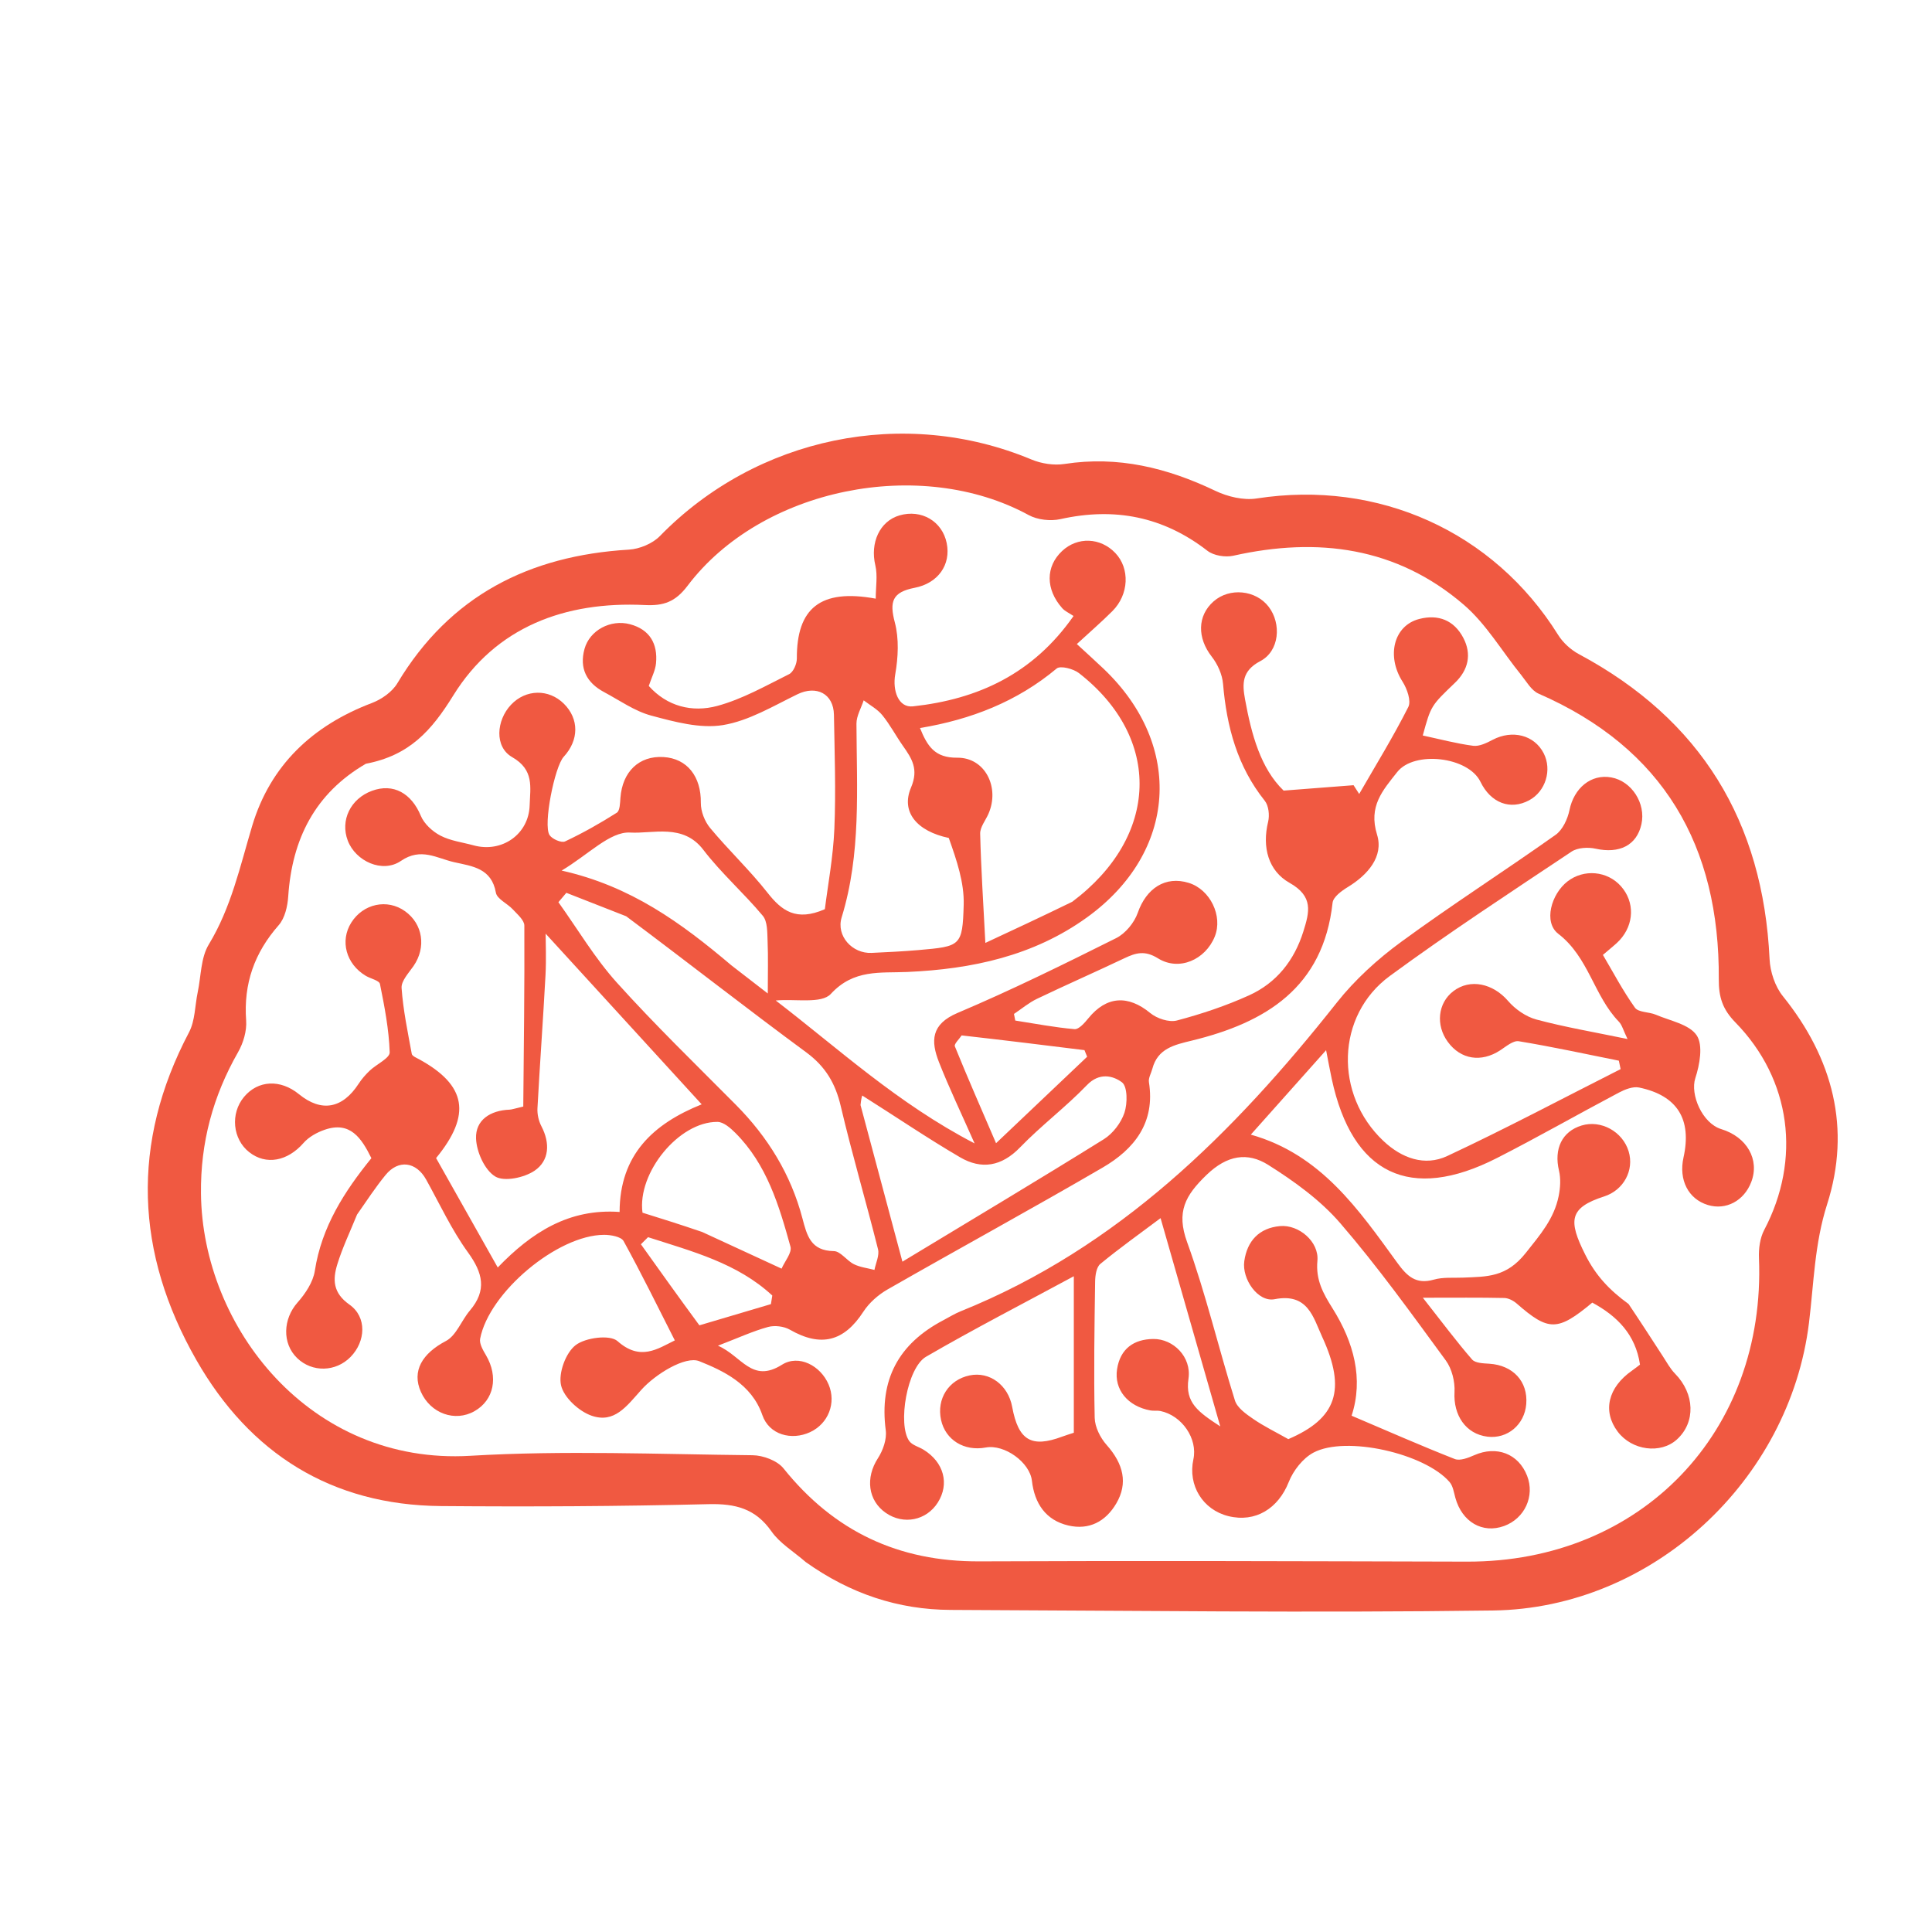 <svg version="1.1" id="Layer_1" xmlns="http://www.w3.org/2000/svg" xmlns:xlink="http://www.w3.org/1999/xlink" x="0px" y="0px"
	 width="100%" viewBox="0 0 390 390" enable-background="new 0 0 390 390" xml:space="preserve">
<path fill="#F05941" opacity="1" stroke="none" 
	d="M162.678,315.344 
	C160.145,313.151 157.407,311.522 155.742,309.143 
	C152.499,304.507 148.431,303.501 142.997,303.635 
	C125.007,304.078 107.001,304.169 89.005,304.019 
	C66.903,303.834 50.421,293.405 39.644,274.548 
	C27.313,252.972 26.363,230.772 38.153,208.393 
	C39.396,206.035 39.342,202.998 39.913,200.281 
	C40.594,197.041 40.52,193.334 42.142,190.66 
	C46.675,183.188 48.452,174.909 50.901,166.728 
	C54.571,154.468 63.096,146.454 75.057,141.918 
	C77.02,141.173 79.159,139.679 80.209,137.928 
	C90.822,120.221 106.821,112.154 126.952,110.951 
	C129.111,110.822 131.72,109.736 133.212,108.207 
	C152.752,88.18 182.5,82.022 208.207,92.754 
	C210.225,93.597 212.744,93.988 214.887,93.657 
	C225.696,91.987 235.622,94.439 245.313,99.07 
	C247.806,100.262 251.014,101.036 253.68,100.622 
	C278.211,96.816 301.495,107.278 314.521,128.152 
	C315.504,129.727 317.089,131.175 318.73,132.053 
	C343.342,145.231 355.901,165.83 357.212,193.601 
	C357.333,196.159 358.312,199.125 359.897,201.092 
	C370.022,213.659 373.709,227.836 368.825,243.115 
	C366.277,251.088 366.15,259.043 365.168,267.036 
	C361.261,298.843 333.573,324.661 301.397,325.1 
	C264.907,325.599 228.403,325.126 191.905,324.982 
	C181.299,324.94 171.631,321.709 162.678,315.344 
M73.854,154.174 
	C63.581,160.149 58.954,169.375 58.182,180.959 
	C58.049,182.952 57.506,185.341 56.258,186.76 
	C51.351,192.339 49.147,198.579 49.688,206.014 
	C49.84,208.107 49.114,210.541 48.055,212.399 
	C42.989,221.279 40.458,230.63 40.569,240.956 
	C40.857,267.927 62.605,295.786 94.935,293.871 
	C113.866,292.749 132.919,293.564 151.914,293.757 
	C154.045,293.779 156.897,294.838 158.165,296.419 
	C168.355,309.122 181.371,315.258 197.681,315.184 
	C230.51,315.034 263.34,315.158 296.17,315.237 
	C331.269,315.321 356.502,289.056 355.069,253.942 
	C354.992,252.062 355.269,249.918 356.127,248.289 
	C363.621,234.054 361.612,217.944 350.3,206.375 
	C347.721,203.737 346.936,201.273 346.96,197.674 
	C347.141,170.769 335.805,151.018 310.582,140.022 
	C309.126,139.387 308.141,137.577 307.046,136.225 
	C303.2,131.48 300.022,125.973 295.468,122.062 
	C281.928,110.434 266.026,108.36 248.972,112.178 
	C247.354,112.54 245.01,112.17 243.741,111.186 
	C234.819,104.271 225.007,102.355 214.067,104.79 
	C212.062,105.236 209.429,104.944 207.644,103.971 
	C185.853,92.089 153.736,98.482 138.796,118.244 
	C136.291,121.558 133.915,122.318 130.152,122.135 
	C114.069,121.353 100.078,126.543 91.497,140.392 
	C87.116,147.463 82.694,152.484 73.854,154.174 
z"/>
<path fill="#F05941" opacity="1" stroke="none" 
	d="M72.077,245.175 
	C70.626,248.733 69.117,251.89 68.097,255.198 
	C67.145,258.283 67.174,260.982 70.543,263.354 
	C74.111,265.866 73.82,270.801 70.765,273.917 
	C67.771,276.968 63.023,277.074 59.993,274.157 
	C56.898,271.176 57.141,266.227 60.056,262.936 
	C61.643,261.145 63.2,258.811 63.551,256.534 
	C64.921,247.624 69.559,240.463 74.971,233.794 
	C72.945,229.685 70.667,226.28 65.525,228.062 
	C63.976,228.598 62.337,229.506 61.279,230.716 
	C58.058,234.402 53.726,235.27 50.306,232.581 
	C46.948,229.941 46.463,224.784 49.257,221.43 
	C52.083,218.038 56.594,217.813 60.349,220.877 
	C64.875,224.572 69.12,223.809 72.392,218.774 
	C73.02,217.807 73.803,216.913 74.64,216.118 
	C76,214.826 78.703,213.603 78.664,212.423 
	C78.512,207.803 77.622,203.187 76.7,198.632 
	C76.555,197.918 74.804,197.561 73.832,196.979 
	C69.853,194.594 68.59,189.926 70.906,186.245 
	C73.322,182.405 78.182,181.375 81.768,183.944 
	C85.379,186.53 86.068,191.242 83.482,194.994 
	C82.512,196.401 80.967,198.018 81.066,199.443 
	C81.378,203.904 82.31,208.326 83.122,212.741 
	C83.204,213.187 84.074,213.536 84.627,213.839 
	C94.109,219.036 95.252,224.974 88.03,233.776 
	C91.987,240.795 96.04,247.987 100.477,255.859 
	C107.306,248.78 114.831,243.922 125.074,244.65 
	C125.104,233.074 131.881,226.852 141.642,222.925 
	C130.86,211.131 120.208,199.48 110.144,188.472 
	C110.144,190.3 110.293,193.598 110.116,196.878 
	C109.633,205.829 108.975,214.771 108.493,223.722 
	C108.428,224.921 108.734,226.283 109.291,227.348 
	C111.077,230.763 110.894,234.294 107.911,236.321 
	C105.824,237.738 101.785,238.597 99.967,237.49 
	C97.835,236.193 96.198,232.53 96.096,229.827 
	C95.954,226.066 99.012,224.146 102.856,224 
	C103.33,223.982 103.797,223.795 105.629,223.372 
	C105.735,211.364 105.904,199.1 105.845,186.837 
	C105.84,185.74 104.436,184.569 103.525,183.577 
	C102.423,182.378 100.329,181.481 100.102,180.198 
	C99.222,175.244 95.35,174.863 91.721,174.054 
	C88.191,173.267 84.99,171.012 80.939,173.783 
	C77.185,176.352 71.787,173.834 70.208,169.705 
	C68.639,165.602 70.755,161.232 75.082,159.638 
	C79.409,158.044 83.06,160.134 84.946,164.681 
	C85.621,166.31 87.301,167.846 88.909,168.683 
	C90.928,169.735 93.343,170.027 95.589,170.643 
	C101.324,172.219 106.736,168.4 106.916,162.593 
	C107.03,158.921 107.883,155.413 103.381,152.833 
	C99.774,150.765 100.178,145.422 103.153,142.266 
	C106.132,139.105 110.778,139.019 113.84,142.067 
	C116.912,145.125 116.892,149.402 113.79,152.769 
	C111.961,154.755 109.604,166.526 110.93,168.568 
	C111.458,169.381 113.338,170.193 114.061,169.854 
	C117.663,168.161 121.149,166.187 124.512,164.054 
	C125.143,163.654 125.164,162.093 125.242,161.051 
	C125.639,155.77 128.999,152.539 133.901,152.817 
	C138.74,153.092 141.545,156.78 141.473,162.052 
	C141.45,163.761 142.248,165.816 143.354,167.144 
	C147.079,171.622 151.353,175.655 154.95,180.227 
	C157.794,183.842 160.721,186.064 166.51,183.531 
	C167.105,178.723 168.187,173.022 168.428,167.286 
	C168.749,159.64 168.47,151.965 168.342,144.304 
	C168.271,140.01 164.794,138.289 160.973,140.147 
	C156.072,142.531 151.141,145.521 145.917,146.372 
	C141.312,147.122 136.173,145.713 131.483,144.46 
	C128.119,143.561 125.086,141.385 121.942,139.709 
	C118.412,137.828 116.906,134.903 117.995,130.978 
	C119.03,127.249 123.237,124.964 127.17,126.009 
	C131.161,127.07 132.807,129.951 132.424,133.916 
	C132.285,135.348 131.545,136.722 130.964,138.468 
	C134.645,142.591 139.704,143.873 144.79,142.5 
	C149.841,141.136 154.557,138.447 159.296,136.087 
	C160.149,135.662 160.857,134.018 160.853,132.94 
	C160.809,122.823 165.555,118.78 176.779,120.847 
	C176.779,118.46 177.187,116.177 176.695,114.109 
	C175.623,109.603 177.554,105.207 181.575,104.039 
	C186.004,102.752 190.206,105.219 191.104,109.634 
	C191.997,114.022 189.329,117.746 184.642,118.654 
	C180.116,119.532 179.52,121.435 180.632,125.642 
	C181.503,128.934 181.31,132.715 180.715,136.127 
	C180.141,139.414 181.348,142.909 184.303,142.587 
	C197.397,141.158 208.532,136.047 216.708,124.35 
	C215.776,123.72 214.961,123.372 214.428,122.773 
	C211.04,118.962 211.056,114.361 214.396,111.231 
	C217.513,108.31 222.147,108.484 225.145,111.636 
	C228.113,114.754 227.908,120.001 224.557,123.356 
	C222.364,125.551 220.007,127.582 217.373,130.01 
	C219.502,131.975 221.188,133.485 222.825,135.047 
	C239.037,150.517 237.607,172.078 219.412,185.196 
	C208.614,192.981 196.183,195.625 183.167,196.203 
	C177.691,196.446 172.345,195.6 167.709,200.639 
	C165.833,202.678 160.568,201.599 156.592,201.962 
	C169.216,211.645 181.184,222.744 196.733,230.812 
	C193.979,224.581 191.572,219.572 189.546,214.414 
	C187.879,210.171 187.904,206.756 193.308,204.468 
	C204.162,199.872 214.757,194.645 225.307,189.375 
	C227.179,188.44 228.971,186.266 229.669,184.268 
	C231.401,179.309 235.247,176.759 239.972,178.223 
	C244.299,179.565 246.891,184.923 245.215,189.064 
	C243.324,193.733 238.018,196.104 233.761,193.456 
	C231.116,191.811 229.31,192.323 226.984,193.43 
	C221.126,196.216 215.181,198.82 209.331,201.624 
	C207.674,202.417 206.227,203.647 204.683,204.677 
	C204.77,205.122 204.858,205.567 204.945,206.012 
	C208.931,206.631 212.905,207.405 216.915,207.747 
	C217.783,207.821 218.948,206.477 219.696,205.558 
	C223.368,201.046 227.724,200.808 232.2,204.5 
	C233.544,205.608 235.994,206.419 237.576,206 
	C242.532,204.688 247.461,203.046 252.128,200.93 
	C257.677,198.415 261.268,193.893 263.106,188.01 
	C264.327,184.1 265.187,180.961 260.305,178.208 
	C256.037,175.802 254.734,171.039 255.987,165.892 
	C256.306,164.582 256.103,162.637 255.311,161.647 
	C249.767,154.714 247.621,146.693 246.888,138.05 
	C246.727,136.151 245.795,134.072 244.607,132.554 
	C241.674,128.805 241.658,124.32 244.981,121.396 
	C248.201,118.563 253.494,119.081 256.099,122.485 
	C258.711,125.899 258.289,131.423 254.412,133.455 
	C250.658,135.421 250.754,138.033 251.33,141.184 
	C252.624,148.263 254.475,155.113 259.116,159.594 
	C264.393,159.187 268.814,158.846 273.235,158.504 
	C273.613,159.094 273.992,159.684 274.37,160.274 
	C277.726,154.446 281.262,148.709 284.287,142.714 
	C284.906,141.488 284.033,139.027 283.122,137.598 
	C279.837,132.442 281.314,126.274 286.513,124.942 
	C290.355,123.958 293.517,125.209 295.38,128.743 
	C297.14,132.081 296.387,135.256 293.707,137.829 
	C288.901,142.444 288.861,142.402 287.206,148.469 
	C290.591,149.193 293.952,150.095 297.372,150.546 
	C298.617,150.71 300.099,149.978 301.309,149.342 
	C305.276,147.256 309.724,148.366 311.611,152.052 
	C313.336,155.422 311.999,159.76 308.685,161.546 
	C304.883,163.596 300.926,162.095 298.852,157.817 
	C296.389,152.738 285.485,151.488 282.048,155.845 
	C279.121,159.557 276.197,162.745 277.979,168.499 
	C279.34,172.895 276.111,176.606 272.071,179.067 
	C270.828,179.824 269.127,181.063 268.999,182.232 
	C267.119,199.363 255.513,206.433 240.551,210.068 
	C237.083,210.91 233.696,211.641 232.621,215.733 
	C232.382,216.644 231.792,217.602 231.927,218.448 
	C233.236,226.631 228.969,231.973 222.573,235.698 
	C208.206,244.068 193.6,252.029 179.168,260.29 
	C177.282,261.37 175.45,262.981 174.277,264.79 
	C170.365,270.821 165.697,271.998 159.447,268.415 
	C158.241,267.724 156.372,267.502 155.03,267.87 
	C152.003,268.701 149.116,270.037 144.926,271.646 
	C149.727,273.711 151.758,279.317 157.848,275.49 
	C161.255,273.349 165.647,275.681 167.26,279.466 
	C168.85,283.196 167.222,287.387 163.516,289.104 
	C159.77,290.838 155.261,289.633 153.889,285.65 
	C151.725,279.366 145.957,276.697 141.156,274.774 
	C138.359,273.654 132.288,277.397 129.468,280.545 
	C126.461,283.902 124.013,287.363 119.432,285.783 
	C116.867,284.899 113.823,282.104 113.258,279.65 
	C112.694,277.193 114.183,273.104 116.184,271.547 
	C118.166,270.006 123.127,269.367 124.656,270.725 
	C129.262,274.816 132.759,272.265 136.221,270.576 
	C132.812,263.868 129.507,257.111 125.881,250.53 
	C125.388,249.636 123.286,249.263 121.931,249.268 
	C112.542,249.3 98.717,260.874 96.922,270.241 
	C96.729,271.249 97.511,272.566 98.107,273.582 
	C100.655,277.922 99.726,282.63 95.779,284.866 
	C91.834,287.101 86.915,285.33 84.966,280.974 
	C83.073,276.743 85.255,273.202 90.016,270.698 
	C92.117,269.594 93.144,266.56 94.844,264.56 
	C98.329,260.462 97.47,256.955 94.463,252.807 
	C91.168,248.261 88.769,243.06 86.026,238.119 
	C84.014,234.496 80.438,233.995 77.831,237.186 
	C75.833,239.629 74.09,242.281 72.077,245.175 
M174.054,221.146 
	C173.941,221.525 173.828,221.904 173.709,223.073 
	C176.442,233.289 179.175,243.505 182.166,254.685 
	C196.168,246.215 209.563,238.22 222.804,229.978 
	C224.641,228.835 226.298,226.671 226.983,224.626 
	C227.615,222.742 227.617,219.326 226.481,218.476 
	C224.684,217.13 221.912,216.441 219.416,219.038 
	C215.161,223.465 210.185,227.198 205.916,231.613 
	C202.185,235.472 198.13,236.14 193.805,233.614 
	C187.23,229.774 180.919,225.48 174.054,221.146 
M216.444,182.036 
	C234.011,168.866 234.644,149.008 217.805,135.878 
	C216.678,134.999 214.054,134.319 213.3,134.949 
	C205.3,141.642 196.002,145.25 185.713,146.963 
	C187.199,150.631 188.693,152.996 193.228,152.952 
	C198.865,152.896 201.876,158.959 199.525,164.298 
	C198.939,165.629 197.827,166.976 197.86,168.293 
	C198.036,175.351 198.498,182.401 198.908,190.34 
	C204.513,187.729 210.182,185.089 216.444,182.036 
M126.404,184.96 
	C122.378,183.382 118.352,181.804 114.325,180.226 
	C113.791,180.857 113.257,181.489 112.723,182.121 
	C116.619,187.56 120.064,193.405 124.514,198.346 
	C132.188,206.866 140.45,214.86 148.534,223.007 
	C154.989,229.511 159.648,237.065 161.978,245.929 
	C162.902,249.444 163.671,252.496 168.322,252.553 
	C169.677,252.57 170.923,254.479 172.379,255.197 
	C173.642,255.819 175.13,255.984 176.519,256.35 
	C176.786,254.951 177.553,253.426 177.239,252.173 
	C174.82,242.52 171.991,232.968 169.715,223.284 
	C168.634,218.682 166.629,215.287 162.741,212.424 
	C150.712,203.566 138.953,194.341 126.404,184.96 
M191.524,169.152 
	C185.123,167.809 181.79,163.93 183.903,158.974 
	C185.481,155.27 184.077,153.133 182.267,150.561 
	C180.834,148.525 179.667,146.285 178.103,144.363 
	C177.116,143.15 175.616,142.355 174.346,141.373 
	C173.836,142.946 172.881,144.521 172.887,146.092 
	C172.941,159.206 173.848,172.35 169.899,185.183 
	C168.75,188.917 172.042,192.544 175.961,192.355 
	C179.117,192.203 182.276,192.06 185.423,191.784 
	C193.908,191.037 194.301,191.021 194.535,182.62 
	C194.659,178.172 193.131,173.678 191.524,169.152 
M147.652,194.875 
	C150.129,196.79 152.605,198.705 154.987,200.547 
	C154.987,196.532 155.086,193.229 154.947,189.936 
	C154.874,188.21 154.952,186.031 153.986,184.871 
	C150.156,180.273 145.584,176.27 141.964,171.53 
	C137.881,166.185 131.835,168.332 127.202,168.062 
	C123.135,167.825 118.779,172.52 113.373,175.737 
	C127.312,178.863 137.445,186.233 147.652,194.875 
M141.746,248.694 
	C146.847,251.048 151.947,253.402 157.772,256.091 
	C158.414,254.605 159.904,252.88 159.567,251.659 
	C157.27,243.355 154.796,235.04 148.445,228.694 
	C147.456,227.706 146.062,226.482 144.844,226.47 
	C137.044,226.392 128.605,236.762 129.697,244.799 
	C133.483,245.982 137.27,247.164 141.746,248.694 
M194.12,209.012 
	C193.634,209.759 192.558,210.746 192.75,211.218 
	C195.31,217.527 198.048,223.763 201.067,230.771 
	C207.861,224.322 213.658,218.82 219.455,213.318 
	C219.275,212.874 219.094,212.429 218.914,211.985 
	C210.925,210.995 202.937,210.004 194.12,209.012 
M141.181,267.536 
	C145.994,266.109 150.808,264.681 155.621,263.254 
	C155.713,262.675 155.805,262.096 155.897,261.518 
	C148.823,254.955 139.693,252.608 130.816,249.742 
	C130.336,250.219 129.857,250.697 129.377,251.174 
	C133.142,256.45 136.907,261.725 141.181,267.536 
z"/>
<path fill="#F05941" opacity="1" stroke="none" 
	d="M328.751,263.232 
	C331.234,266.917 333.444,270.365 335.679,273.797 
	C336.458,274.992 337.149,276.292 338.134,277.295 
	C342.117,281.354 342.326,287.108 338.502,290.58 
	C335.214,293.565 329.427,292.801 326.558,289.001 
	C323.452,284.888 324.581,280.077 329.443,276.68 
	C329.971,276.311 330.474,275.907 331.054,275.47 
	C330.153,269.353 326.422,265.664 321.427,262.95 
	C314.418,268.781 312.603,268.77 306.167,263.136 
	C305.498,262.551 304.502,262.034 303.647,262.016 
	C298.691,261.91 293.732,261.964 287.219,261.964 
	C291.232,267.064 294.062,270.866 297.162,274.433 
	C297.806,275.174 299.441,275.21 300.637,275.286 
	C305.415,275.592 308.462,278.862 308.093,283.428 
	C307.757,287.593 304.296,290.504 300.267,290.012 
	C295.871,289.475 293.357,285.662 293.612,281.027 
	C293.729,278.907 293.09,276.31 291.851,274.621 
	C284.961,265.226 278.15,255.726 270.551,246.918 
	C266.531,242.258 261.263,238.461 256.007,235.15 
	C251.839,232.525 247.714,233.157 243.551,237.179 
	C239.255,241.332 237.413,244.616 239.636,250.749 
	C243.42,261.193 245.962,272.083 249.287,282.704 
	C249.757,284.205 251.557,285.453 252.999,286.445 
	C255.151,287.927 257.532,289.077 260.063,290.509 
	C269.742,286.36 271.875,280.642 266.892,269.846 
	C265.099,265.963 264.045,260.943 257.298,262.261 
	C253.941,262.917 250.665,258.195 251.176,254.582 
	C251.753,250.502 254.173,247.887 258.383,247.503 
	C262.154,247.158 266.299,250.629 265.936,254.509 
	C265.573,258.384 267.114,261.123 268.977,264.088 
	C273.304,270.972 275.27,278.348 272.839,285.78 
	C280.046,288.844 286.802,291.824 293.669,294.524 
	C294.726,294.939 296.387,294.283 297.603,293.748 
	C302.097,291.77 306.516,293.43 308.265,297.905 
	C309.865,302 307.789,306.53 303.615,308.046 
	C299.256,309.63 295.137,307.229 293.784,302.355 
	C293.481,301.262 293.309,299.974 292.618,299.171 
	C287.646,293.401 271.698,289.74 265.14,293.23 
	C262.996,294.372 261.062,296.858 260.148,299.17 
	C258.043,304.496 253.443,307.408 247.958,306.048 
	C242.793,304.768 239.763,299.843 240.902,294.579 
	C241.8,290.428 238.609,285.736 234.234,284.829 
	C233.591,284.696 232.894,284.837 232.246,284.72 
	C227.661,283.894 224.861,280.5 225.495,276.387 
	C226.13,272.273 228.861,270.335 232.806,270.291 
	C236.849,270.245 240.556,273.922 239.911,278.303 
	C239.193,283.184 241.889,285.025 246.324,287.935 
	C242.121,273.268 238.275,259.848 234.277,245.897 
	C230.149,248.99 226.018,251.927 222.115,255.141 
	C221.312,255.802 221.082,257.495 221.065,258.719 
	C220.931,267.882 220.783,277.049 220.979,286.208 
	C221.019,288.069 222.111,290.244 223.387,291.678 
	C226.819,295.534 227.705,299.435 225.352,303.465 
	C223.179,307.184 219.807,308.908 215.65,307.94 
	C211.088,306.878 208.825,303.473 208.307,298.911 
	C207.885,295.204 202.782,291.496 198.988,292.2 
	C194.629,293.009 190.847,290.674 189.964,286.628 
	C189.035,282.373 191.506,278.522 195.727,277.645 
	C199.759,276.808 203.508,279.58 204.322,283.999 
	C205.569,290.764 208.199,292.325 214.416,290.002 
	C215.164,289.723 215.93,289.496 216.764,289.221 
	C216.764,278.86 216.764,268.722 216.764,257.626 
	C206.569,263.135 196.604,268.259 186.928,273.879 
	C183.104,276.1 181.167,287.537 183.543,290.888 
	C184.142,291.732 185.468,292.049 186.437,292.646 
	C190.538,295.169 191.705,299.541 189.301,303.318 
	C186.992,306.944 182.383,307.862 178.822,305.404 
	C175.18,302.89 174.687,298.277 177.212,294.377 
	C178.239,292.79 179.038,290.538 178.802,288.739 
	C177.459,278.524 181.391,271.258 190.38,266.529 
	C191.558,265.909 192.697,265.193 193.926,264.698 
	C225.762,251.869 249.035,228.683 269.855,202.385 
	C273.515,197.763 278.061,193.635 282.829,190.141 
	C293.027,182.668 303.697,175.84 314.014,168.525 
	C315.443,167.512 316.45,165.329 316.822,163.517 
	C317.729,159.092 321.164,156.183 325.273,156.936 
	C329.385,157.689 332.271,162.176 331.345,166.376 
	C330.402,170.652 326.874,172.381 322.097,171.32 
	C320.568,170.98 318.457,171.095 317.224,171.918 
	C304.906,180.142 292.491,188.249 280.557,197.009 
	C269.66,205.008 269.32,220.953 279.266,230.324 
	C282.956,233.801 287.585,235.49 292.137,233.362 
	C303.957,227.836 315.494,221.703 327.144,215.812 
	C327.024,215.245 326.905,214.679 326.786,214.112 
	C320.059,212.765 313.352,211.3 306.586,210.188 
	C305.461,210.003 304.014,211.25 302.836,212.019 
	C299.007,214.518 294.886,213.894 292.266,210.326 
	C289.767,206.924 290.253,202.464 293.381,200.078 
	C296.787,197.48 301.388,198.533 304.417,202.045 
	C305.863,203.722 308.023,205.235 310.133,205.802 
	C315.859,207.338 321.732,208.329 328.54,209.742 
	C327.685,207.99 327.44,206.91 326.781,206.23 
	C321.743,201.027 320.707,193.227 314.567,188.507 
	C311.521,186.166 313.141,180.479 316.402,177.94 
	C319.715,175.361 324.476,175.792 327.232,178.922 
	C330,182.064 329.909,186.562 326.946,189.789 
	C326.168,190.637 325.215,191.324 323.567,192.76 
	C325.637,196.258 327.599,200.009 330.039,203.418 
	C330.737,204.392 332.878,204.243 334.261,204.836 
	C337.142,206.072 340.991,206.763 342.494,208.992 
	C343.825,210.967 343.115,214.915 342.223,217.638 
	C341.144,220.932 343.619,226.755 347.452,227.925 
	C352.655,229.514 355.248,234.085 353.512,238.61 
	C352.052,242.419 348.403,244.351 344.759,243.246 
	C340.806,242.046 338.83,238.185 339.841,233.635 
	C341.549,225.944 338.593,221.143 330.874,219.531 
	C329.633,219.271 328.022,219.911 326.803,220.554 
	C318.567,224.906 310.475,229.536 302.178,233.765 
	C284.647,242.701 272.965,237.037 268.827,217.781 
	C268.445,216.004 268.125,214.214 267.691,211.994 
	C262.635,217.665 257.74,223.157 252.496,229.04 
	C266.659,233.034 274.246,244.16 282.08,254.934 
	C284.022,257.605 285.831,259.345 289.435,258.311 
	C291.309,257.773 293.405,257.993 295.402,257.904 
	C300.135,257.694 304.064,257.882 307.986,252.936 
	C310.936,249.217 313.728,246.011 314.645,241.404 
	C314.974,239.756 315.087,237.915 314.702,236.304 
	C313.66,231.936 315.296,228.407 319.268,227.199 
	C323.176,226.011 327.549,228.412 328.763,232.412 
	C329.923,236.233 327.746,240.253 323.836,241.512 
	C316.731,243.799 316.54,246.377 320.001,253.261 
	C322.14,257.518 324.883,260.421 328.751,263.232 
z"/>

</svg>